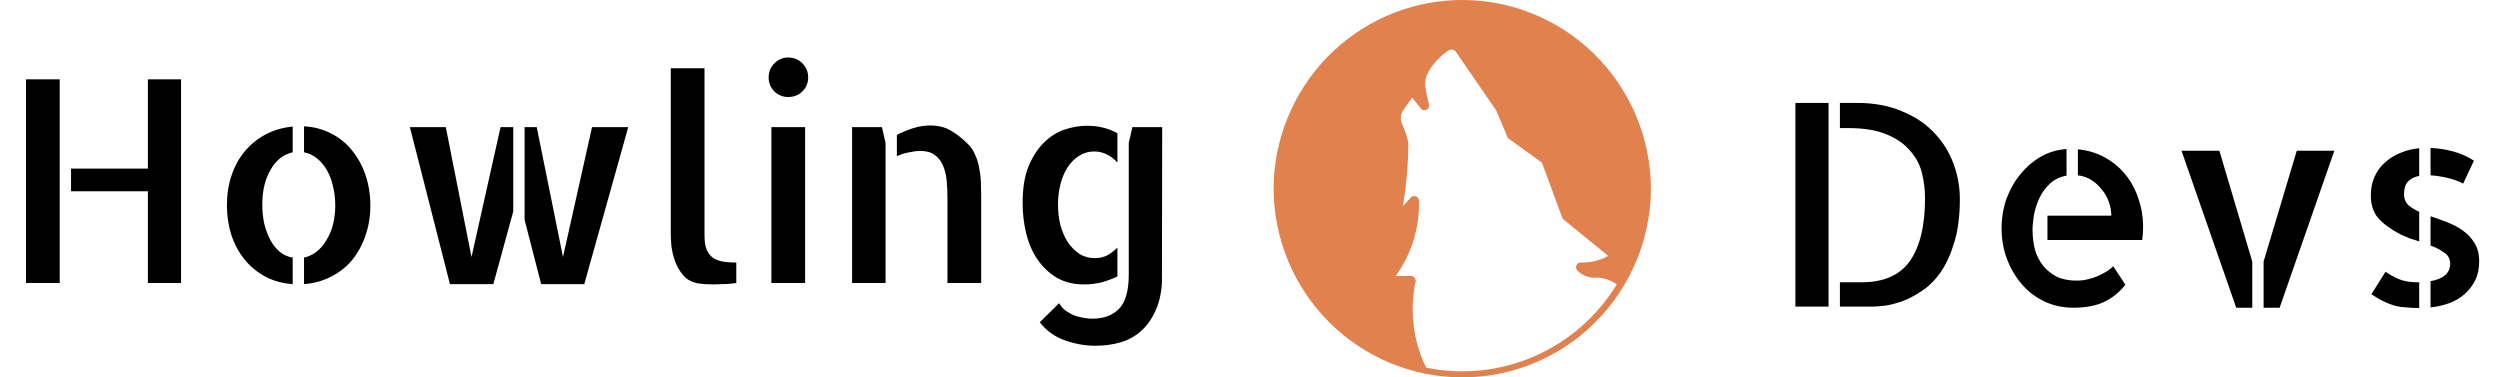 <svg width="106" height="16" viewBox="0 0 106 16" fill="none" xmlns="http://www.w3.org/2000/svg">
<path d="M61.766 0.003C59.686 0.065 57.711 0.937 56.261 2.437C54.811 3.936 54 5.944 54 8.033C54.017 10.152 54.868 12.178 56.366 13.671C57.865 15.163 59.89 16 62 16C64.11 16 66.135 15.163 67.634 13.671C69.132 12.178 69.983 10.152 70 8.033C70 6.959 69.785 5.895 69.369 4.905C68.952 3.915 68.341 3.019 67.574 2.271C66.806 1.522 65.896 0.935 64.899 0.546C63.901 0.157 62.836 -0.028 61.766 0.003ZM61.55 2.1C61.585 2.101 61.62 2.11 61.651 2.127C61.682 2.144 61.709 2.168 61.729 2.197L63.444 4.691L63.936 5.857L65.378 6.897L66.255 9.272L68.187 10.85C67.832 11.046 67.431 11.144 67.027 11.131C66.987 11.13 66.948 11.141 66.915 11.162C66.881 11.184 66.855 11.214 66.839 11.251C66.823 11.287 66.819 11.327 66.826 11.366C66.832 11.405 66.851 11.441 66.878 11.47C66.983 11.578 67.11 11.661 67.251 11.713C67.391 11.765 67.542 11.785 67.691 11.771C68 11.777 68.299 11.878 68.55 12.058C67.727 13.409 66.51 14.472 65.064 15.104C63.618 15.736 62.013 15.905 60.468 15.589C59.918 14.459 59.76 13.175 60.02 11.944C60.026 11.915 60.026 11.885 60.019 11.856C60.012 11.827 59.999 11.8 59.98 11.777C59.961 11.754 59.938 11.735 59.911 11.723C59.885 11.71 59.855 11.703 59.826 11.703H59.176C59.849 10.776 60.196 9.651 60.163 8.504C60.161 8.465 60.148 8.426 60.125 8.394C60.102 8.361 60.07 8.337 60.033 8.323C59.995 8.309 59.955 8.307 59.916 8.317C59.878 8.326 59.843 8.347 59.817 8.376L59.482 8.746C59.63 7.859 59.708 6.962 59.714 6.063C59.663 5.792 59.577 5.529 59.455 5.281C59.407 5.183 59.386 5.072 59.394 4.963C59.403 4.853 59.441 4.748 59.505 4.658L59.877 4.136L60.241 4.598C60.27 4.634 60.31 4.659 60.355 4.669C60.4 4.679 60.446 4.673 60.487 4.652C60.528 4.631 60.561 4.597 60.579 4.554C60.598 4.512 60.601 4.465 60.589 4.42C60.521 4.179 60.47 3.934 60.435 3.686C60.405 3.465 60.45 3.24 60.562 3.047C60.775 2.681 61.07 2.37 61.423 2.137C61.461 2.112 61.505 2.099 61.55 2.1Z" fill="#E0814E"/>
<path d="M7.676 3.363V12H6.27V8.109H3.012V7.148H6.27V3.363H7.676ZM1.102 3.363H2.531V12H1.102V3.363ZM12.891 5.355C13.32 5.379 13.711 5.484 14.062 5.672C14.414 5.852 14.707 6.094 14.941 6.398C15.184 6.695 15.371 7.043 15.504 7.441C15.637 7.84 15.703 8.266 15.703 8.719C15.703 9.172 15.633 9.598 15.492 9.996C15.359 10.387 15.172 10.73 14.93 11.027C14.688 11.316 14.391 11.551 14.039 11.73C13.688 11.91 13.305 12.016 12.891 12.047V10.922C13.281 10.836 13.598 10.59 13.84 10.184C14.09 9.777 14.215 9.289 14.215 8.719C14.215 8.43 14.184 8.16 14.121 7.91C14.066 7.652 13.98 7.422 13.863 7.219C13.746 7.016 13.605 6.848 13.441 6.715C13.277 6.582 13.094 6.496 12.891 6.457V5.355ZM9.621 8.695C9.621 8.242 9.688 7.82 9.82 7.43C9.953 7.039 10.141 6.699 10.383 6.41C10.633 6.113 10.93 5.875 11.273 5.695C11.617 5.516 11.996 5.406 12.41 5.367V6.457C12.02 6.543 11.707 6.789 11.473 7.195C11.238 7.602 11.121 8.09 11.121 8.66C11.121 8.949 11.148 9.223 11.203 9.48C11.266 9.738 11.352 9.969 11.461 10.172C11.57 10.375 11.703 10.543 11.859 10.676C12.023 10.809 12.207 10.891 12.41 10.922V12.047C11.98 12.016 11.594 11.91 11.25 11.73C10.906 11.543 10.613 11.301 10.371 11.004C10.129 10.707 9.941 10.359 9.809 9.961C9.684 9.562 9.621 9.141 9.621 8.695ZM25.102 5.391H26.637L24.773 12.047H22.945L22.242 9.316V5.391H22.758L23.871 10.898L25.102 5.391ZM19.992 10.898L21.223 5.391H21.762V8.965L20.918 12.047H19.078L17.379 5.391H18.902L19.992 10.898ZM29.871 9.984C29.871 10.25 29.906 10.461 29.977 10.617C30.047 10.766 30.145 10.879 30.27 10.957C30.395 11.027 30.535 11.074 30.691 11.098C30.855 11.121 31.031 11.133 31.219 11.133V12C31.117 12.016 31.012 12.027 30.902 12.035C30.816 12.043 30.715 12.047 30.598 12.047C30.48 12.055 30.363 12.059 30.246 12.059C30.129 12.059 30.012 12.055 29.895 12.047C29.777 12.039 29.672 12.027 29.578 12.012C29.312 11.957 29.105 11.84 28.957 11.66C28.809 11.48 28.695 11.281 28.617 11.062C28.539 10.836 28.488 10.617 28.465 10.406C28.449 10.195 28.441 10.031 28.441 9.914V9.773V2.895H29.871V9.984ZM34.137 12H32.707V5.391H34.137V12ZM34.266 3.281C34.266 3.516 34.184 3.715 34.02 3.879C33.855 4.035 33.656 4.113 33.422 4.113C33.188 4.113 32.988 4.031 32.824 3.867C32.668 3.703 32.59 3.508 32.59 3.281C32.59 3.047 32.672 2.848 32.836 2.684C33 2.52 33.195 2.438 33.422 2.438C33.656 2.438 33.855 2.52 34.02 2.684C34.184 2.848 34.266 3.047 34.266 3.281ZM37.395 5.391L37.547 6.059V12H36.129V5.391H37.395ZM41.051 6.117C41.184 6.25 41.285 6.406 41.355 6.586C41.434 6.758 41.488 6.941 41.52 7.137C41.559 7.324 41.582 7.516 41.59 7.711C41.598 7.906 41.602 8.098 41.602 8.285V11.766V12H40.172V8.402C40.172 8.137 40.16 7.883 40.137 7.641C40.113 7.398 40.059 7.184 39.973 6.996C39.887 6.809 39.77 6.664 39.621 6.562C39.473 6.453 39.266 6.398 39 6.398C38.891 6.398 38.742 6.418 38.555 6.457C38.375 6.488 38.199 6.543 38.027 6.621V5.719C38.238 5.609 38.465 5.516 38.707 5.438C38.957 5.359 39.199 5.32 39.434 5.32C39.785 5.32 40.082 5.395 40.324 5.543C40.566 5.684 40.809 5.875 41.051 6.117ZM45.961 12.059C45.523 12.059 45.141 11.965 44.812 11.777C44.484 11.582 44.211 11.324 43.992 11.004C43.773 10.684 43.613 10.316 43.512 9.902C43.41 9.488 43.359 9.055 43.359 8.602C43.359 7.992 43.441 7.48 43.605 7.066C43.777 6.652 43.992 6.316 44.25 6.059C44.516 5.793 44.809 5.605 45.129 5.496C45.457 5.387 45.777 5.332 46.09 5.332C46.332 5.332 46.562 5.359 46.781 5.414C47 5.469 47.199 5.547 47.379 5.648V6.891C47.254 6.75 47.105 6.637 46.934 6.551C46.77 6.465 46.59 6.422 46.395 6.422C46.16 6.422 45.945 6.484 45.75 6.609C45.562 6.727 45.402 6.887 45.27 7.09C45.137 7.293 45.035 7.531 44.965 7.805C44.895 8.078 44.859 8.367 44.859 8.672C44.859 8.984 44.895 9.281 44.965 9.562C45.043 9.836 45.148 10.074 45.281 10.277C45.422 10.48 45.586 10.645 45.773 10.77C45.969 10.887 46.184 10.945 46.418 10.945C46.613 10.945 46.789 10.906 46.945 10.828C47.102 10.742 47.246 10.633 47.379 10.5V11.719C47.191 11.812 46.977 11.895 46.734 11.965C46.492 12.027 46.234 12.059 45.961 12.059ZM49.277 5.391L49.266 12C49.234 12.477 49.137 12.883 48.973 13.219C48.816 13.555 48.613 13.832 48.363 14.051C48.113 14.27 47.824 14.426 47.496 14.52C47.168 14.613 46.816 14.66 46.441 14.66C46.004 14.66 45.57 14.582 45.141 14.426C44.719 14.277 44.367 14.023 44.086 13.664L44.906 12.855C44.984 12.988 45.082 13.098 45.199 13.184C45.324 13.27 45.449 13.336 45.574 13.383C45.707 13.43 45.836 13.461 45.961 13.477C46.094 13.5 46.211 13.512 46.312 13.512C46.797 13.512 47.176 13.371 47.449 13.09C47.723 12.809 47.859 12.328 47.859 11.648V6.059L48.012 5.391H49.277Z" fill="black"/>
<path d="M76.125 4.363H77.531V13H76.125V4.363ZM78.727 4.363C79.453 4.363 80.09 4.48 80.637 4.715C81.191 4.941 81.648 5.246 82.008 5.629C82.375 6.012 82.648 6.449 82.828 6.941C83.008 7.426 83.098 7.926 83.098 8.441C83.098 9.152 83.019 9.762 82.863 10.27C82.715 10.77 82.523 11.191 82.289 11.535C82.055 11.871 81.789 12.137 81.492 12.332C81.203 12.527 80.922 12.676 80.648 12.777C80.375 12.871 80.125 12.934 79.898 12.965C79.672 12.988 79.504 13 79.394 13H78.012V11.969H78.926C79.879 11.969 80.566 11.664 80.988 11.055C81.41 10.445 81.621 9.562 81.621 8.406C81.621 8.047 81.578 7.691 81.492 7.34C81.406 6.988 81.238 6.672 80.988 6.391C80.746 6.102 80.414 5.871 79.992 5.699C79.57 5.52 79.023 5.43 78.352 5.43H78.012V4.363H78.727ZM88.102 6.332C88.523 6.371 88.902 6.484 89.238 6.672C89.582 6.859 89.875 7.102 90.117 7.398C90.359 7.695 90.543 8.035 90.668 8.418C90.801 8.801 90.867 9.199 90.867 9.613C90.867 9.801 90.856 9.988 90.832 10.176H86.812V9.145H89.519C89.519 8.941 89.484 8.746 89.414 8.559C89.352 8.371 89.254 8.199 89.121 8.043C88.996 7.879 88.848 7.742 88.676 7.633C88.504 7.523 88.312 7.457 88.102 7.434V6.332ZM88.055 11.898C88.141 11.898 88.246 11.891 88.371 11.875C88.504 11.852 88.641 11.816 88.781 11.77C88.93 11.715 89.074 11.648 89.215 11.57C89.363 11.492 89.492 11.398 89.602 11.289L90.117 12.074C89.859 12.395 89.559 12.637 89.215 12.801C88.871 12.965 88.434 13.047 87.902 13.047C87.473 13.047 87.07 12.961 86.695 12.789C86.32 12.609 86 12.367 85.734 12.062C85.469 11.758 85.258 11.402 85.102 10.996C84.945 10.59 84.867 10.152 84.867 9.684C84.867 9.238 84.938 8.816 85.078 8.418C85.227 8.02 85.426 7.672 85.676 7.375C85.926 7.07 86.215 6.824 86.543 6.637C86.879 6.449 87.238 6.344 87.621 6.32V7.445C87.332 7.5 87.094 7.617 86.906 7.797C86.719 7.977 86.57 8.184 86.461 8.418C86.359 8.645 86.285 8.879 86.238 9.121C86.199 9.363 86.18 9.57 86.18 9.742C86.18 10.047 86.215 10.332 86.285 10.598C86.363 10.855 86.481 11.082 86.637 11.277C86.793 11.465 86.984 11.617 87.211 11.734C87.445 11.844 87.727 11.898 88.055 11.898ZM92.496 6.391H94.102L95.496 11.09V13.047H94.816L92.496 6.391ZM97.383 6.391H98.977L96.656 13.047H95.977V11.09L97.383 6.391ZM100.523 8.277C100.523 7.98 100.578 7.715 100.688 7.48C100.797 7.238 100.949 7.035 101.145 6.871C101.34 6.699 101.559 6.566 101.801 6.473C102.051 6.371 102.309 6.309 102.574 6.285V7.457C102.371 7.496 102.211 7.578 102.094 7.703C101.984 7.828 101.93 8.004 101.93 8.23C101.93 8.418 101.988 8.57 102.105 8.688C102.23 8.797 102.387 8.895 102.574 8.98V10.234C102.441 10.195 102.305 10.152 102.164 10.105C102.031 10.051 101.898 9.992 101.766 9.93C101.352 9.711 101.039 9.48 100.828 9.238C100.625 8.996 100.523 8.676 100.523 8.277ZM104.438 7.785C104.227 7.676 104 7.594 103.758 7.539C103.523 7.484 103.289 7.449 103.055 7.434V6.273C103.406 6.289 103.73 6.34 104.027 6.426C104.324 6.504 104.613 6.633 104.895 6.812L104.438 7.785ZM101.145 11.523C101.301 11.633 101.484 11.734 101.695 11.828C101.914 11.922 102.188 11.969 102.516 11.969H102.574V13.059C102.379 13.059 102.199 13.051 102.035 13.035C101.871 13.027 101.707 13.004 101.543 12.965C101.387 12.918 101.227 12.855 101.062 12.777C100.898 12.699 100.727 12.598 100.547 12.473L101.145 11.523ZM103.055 9.168C103.289 9.246 103.527 9.332 103.77 9.426C104.012 9.52 104.23 9.637 104.426 9.777C104.629 9.918 104.793 10.094 104.918 10.305C105.051 10.508 105.117 10.766 105.117 11.078C105.117 11.383 105.062 11.648 104.953 11.875C104.844 12.102 104.695 12.297 104.508 12.461C104.328 12.625 104.113 12.754 103.863 12.848C103.613 12.941 103.344 13.004 103.055 13.035V11.922C103.32 11.875 103.523 11.793 103.664 11.676C103.812 11.551 103.887 11.387 103.887 11.184C103.887 10.98 103.805 10.824 103.641 10.715C103.484 10.598 103.289 10.496 103.055 10.41V9.168Z" fill="black"/>
</svg>

